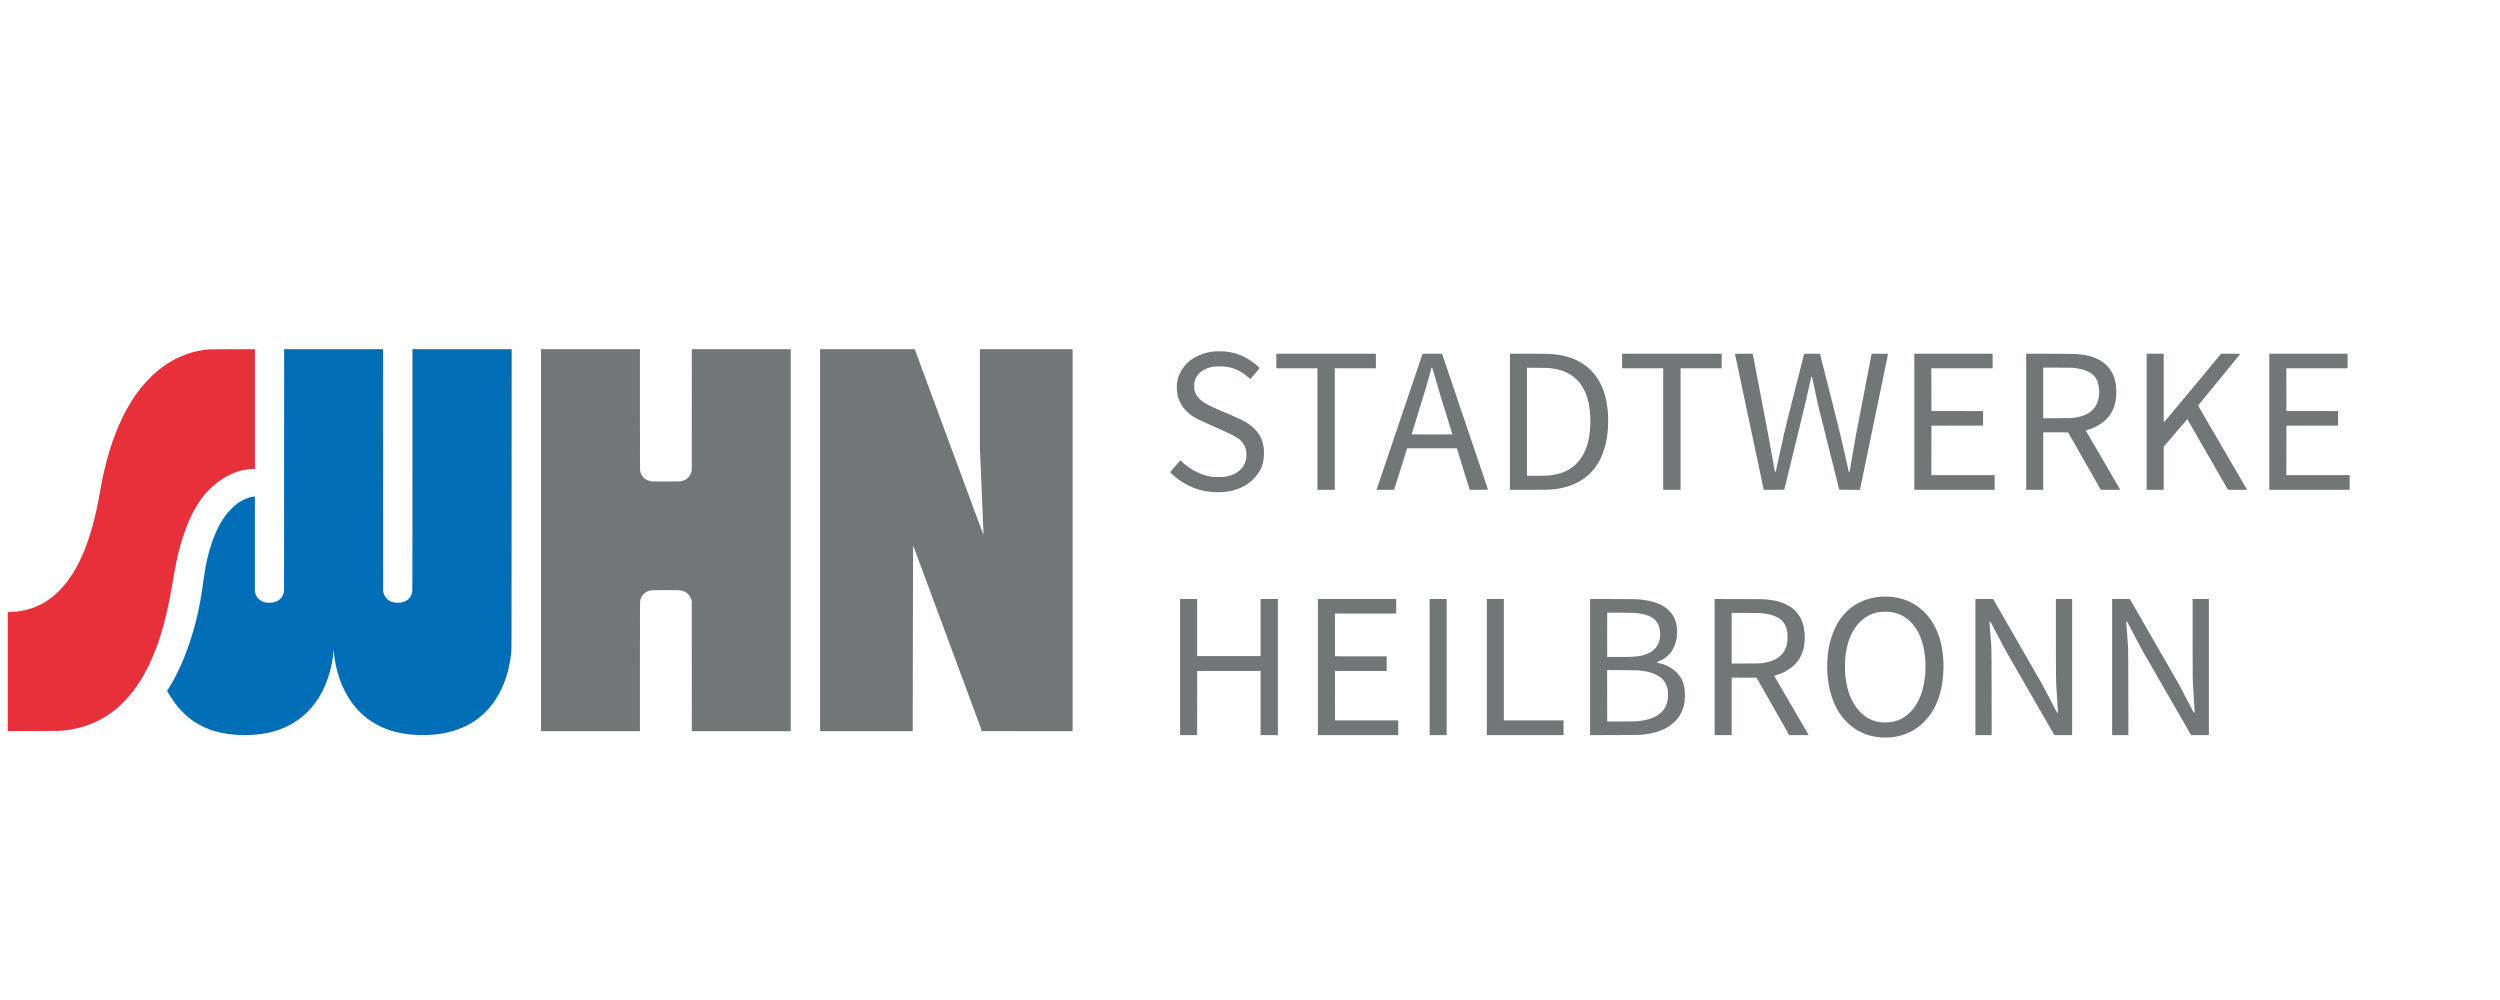 <svg version="1.0" width="800pt" height="320pt" viewBox="0 0 800 320" preserveAspectRatio="xMidYMid" xmlns="http://www.w3.org/2000/svg"><path d="M0 0h800v320H0z" fill="#fff" style="display:inline;fill:none;stroke-width:.8"/><path d="M12936 28569c-1021-69-2029-433-2914-1051-1068-747-1971-1866-2673-3313-646-1334-1107-2858-1440-4765-74-426-135-744-200-1050-592-2771-1547-4656-2890-5702-643-500-1408-809-2239-902-111-13-460-36-547-36H10V4139l1633 4c1731 4 1694 3 2097 52 2149 263 3821 1461 5007 3590 808 1449 1393 3314 1778 5665 145 884 238 1376 354 1875 408 1745 978 3045 1727 3942 329 394 676 705 1089 976 659 432 1270 639 1993 673l142 7v7657l-1387-1c-764-1-1442-6-1507-10z" style="fill:#e73039;fill-opacity:1" transform="matrix(.005 0 0 -.005 2.432 254.638)"/><path d="M17697 20823c-2-7359-3-7761-20-7822-24-88-64-184-105-256-47-80-181-212-267-263-180-106-464-154-715-122-381 50-629 250-737 595l-28 90v6107l-65-6c-354-36-796-236-1160-526-209-166-465-436-652-685-686-917-1174-2335-1403-4075-149-1131-274-1818-486-2665-415-1658-1077-3287-1762-4338l-90-138 23-42c189-342 462-745 701-1032 103-124 453-475 574-577 633-528 1369-875 2225-1048 948-192 2059-184 2990 21 436 96 824 231 1215 424 950 469 1667 1185 2198 2195 386 735 663 1723 724 2580 8 123 8 125 28-100 52-575 200-1228 400-1765 341-915 836-1657 1485-2228 642-564 1458-953 2385-1136 648-128 1430-163 2147-95 2154 201 3678 1319 4460 3269 243 606 399 1267 475 2005 16 154 17 823 20 9778l3 9612h-6350v-7739c0-6724-2-7749-15-7808-82-387-345-621-758-673-213-27-443 2-620 76-225 95-388 293-459 556l-23 83-2 7753-3 7752h-6330z" style="fill:#006eb6;fill-opacity:1" transform="matrix(.005 0 0 -.005 2.432 254.638)"/><path d="M34140 16355V4130h6330v4140c0 3734 2 4148 16 4217 66 323 283 553 594 633 144 37 203 40 1045 40 886 0 934-2 1090-51 273-84 466-287 547-574l23-80 3-4162 2-4163h6330v24450h-6330l-2-3882-3-3883-22-80c-80-285-269-485-543-575-153-50-190-51-1140-48l-885 3-99 28c-55 14-128 40-162 56-234 110-393 316-448 583-14 70-16 450-16 3938v3860h-6330zM52000 16355V4130h5927l8 5078c8 5198 14 6818 27 6792 4-8 995-2681 2202-5940l2194-5925 2901-3 2901-2v24450h-5930v-6387l115-2709c64-1490 114-2732 113-2761-3-47-183 437-2202 5903l-2199 5954h-6057zM77295 28440c-430-32-770-120-1133-296-197-94-318-167-467-279-274-205-484-463-653-801-154-308-211-558-212-926 0-375 54-627 199-932 120-251 226-400 417-586 362-352 602-487 1779-999 908-396 1359-621 1590-795 106-80 244-242 334-391 100-167 155-479 132-745-39-434-228-747-602-996-217-145-487-238-829-286-148-20-623-17-775 5-351 53-650 149-996 323-373 186-640 371-902 623-67 66-121 110-126 105s-154-178-331-384l-323-375 104-98c556-526 1191-880 1894-1056 679-170 1465-170 2070 1 513 144 901 359 1234 683 365 356 576 732 665 1190 65 334 59 741-14 1079-79 362-289 729-573 1003-245 236-449 374-844 572-149 74-1128 501-1593 694-224 93-605 283-730 365-128 83-276 201-356 283-128 133-242 328-286 489-21 77-23 105-22 305 0 204 2 227 26 316 37 135 83 240 150 340 112 168 286 316 493 419 269 134 550 190 950 190 656 0 1130-156 1640-540 72-54 176-139 231-188l102-91 296 356 297 356-43 45c-223 231-581 486-928 661-396 200-757 304-1220 351-148 15-503 20-645 10zM81200 27825v-465h2630v-7780h1110v7780h2630v930h-6370zM90555 28278c-2-7-651-1923-1441-4258s-1451-4289-1469-4342l-34-98h1125l419 1330 419 1330h3175l34-107c18-60 204-658 412-1330l379-1223h589c365 0 587 4 585 9-1 6-664 1965-1473 4355l-1470 4346h-623c-489 0-624-3-627-12zm816-1543c234-820 427-1459 637-2120 97-303 462-1480 462-1489s-2608-8-2613 2c-4 7 259 859 472 1532 311 980 616 2019 771 2630 12 46 24 88 27 93 3 4 17 7 31 5 27-3 29-11 213-653zM96150 23935v-4355h1168c1148 0 1391 5 1661 35 909 100 1706 445 2260 979 586 566 948 1312 1111 2291 145 867 105 1909-101 2685-180 677-484 1226-924 1665-645 645-1515 985-2680 1045-104 5-709 10-1342 10h-1153zm2410 3445c817-57 1426-305 1888-771 582-585 877-1549 849-2769-16-665-109-1181-299-1660-351-884-1007-1435-1928-1620-338-68-521-80-1247-80h-583v6910h588c323 0 652-5 732-10zM103330 27825v-465h2630v-7780h1110v7780h2630v930h-6370zM110550 28285c0-2 410-1938 911-4302s915-4322 921-4351l11-52 656 2 655 3 647 2635c356 1449 663 2714 683 2810 21 96 71 317 111 490 58 245 240 1062 280 1258 6 27 11 32 34 32 27 0 29-4 40-62 7-35 52-245 101-468s121-562 160-755c102-502 116-560 824-3380l642-2560 662-3 662-2 5 22c20 87 1795 8664 1795 8675s-97 13-524 13c-491 0-525-1-530-17-8-28-962-4965-1016-5263-58-313-211-1203-310-1800-89-535-76-480-109-480h-28l-102 463c-394 1773-515 2277-1136 4714-333 1304-605 2374-605 2377s-227 6-505 6-505-2-505-5-272-1073-604-2378c-388-1523-628-2485-671-2687-36-173-100-463-141-645-173-764-280-1248-338-1535l-63-305h-57l-18 110c-48 291-165 939-232 1285-88 453-128 670-195 1070-28 162-258 1374-513 2693l-463 2397h-567c-313 0-568-2-568-5zM122030 23935v-4355h5140v940h-4050l2 1583 3 1582 1653 3 1652 2v930l-1652 2-1653 3-3 1368-2 1367h3920v930h-5010zM129190 23936v-4356h1090v3680l796-2 796-3 1046-1837 1047-1837 624-1h623l-14 23c-75 118-2199 3769-2195 3773 3 3 66 23 141 45 758 220 1342 696 1609 1312 197 456 257 1075 161 1654-91 553-342 991-756 1320-216 172-558 335-903 432-188 52-484 99-835 132-87 8-594 13-1677 16l-1553 4zm2941 3454c407-32 757-116 1023-245 149-72 224-123 328-223 269-259 391-630 375-1146-9-302-54-503-162-721-75-152-161-271-278-381-276-262-643-412-1193-490-103-15-245-18-1031-21l-913-4v3241h858c505 0 913-4 993-10zM136900 23935v-4355h1090v2756l753 886c413 488 755 883 759 880 3-4 590-1023 1303-2264l1298-2258h614c605 0 614 0 603 19-5 11-712 1223-1571 2693-1380 2364-1559 2675-1548 2693 6 10 613 753 1349 1650 735 896 1340 1636 1344 1643 6 9-119 12-611 12h-619l-1813-2185c-1486-1791-1818-2185-1837-2185h-24v4370h-1090zM144750 23935v-4355h5140v940h-4050l2 1583 3 1582 1653 3 1652 2v930l-1652 2-1653 3-3 1368-2 1367h3920v930h-5010zM119905 12739c-748-50-1436-309-1980-745-216-173-476-453-642-692-280-400-508-922-651-1487-242-954-239-2162 8-3110 231-889 565-1499 1117-2036 309-301 646-521 1054-689 687-283 1529-335 2284-143 504 128 932 349 1338 688 297 249 594 603 800 956 135 230 302 610 391 888 266 826 344 1920 205 2886-63 443-160 821-301 1170-214 528-463 924-802 1273-276 282-511 460-866 654-526 287-1265 433-1955 387zm650-984c236-37 531-131 690-220 366-204 693-515 917-871 307-488 494-1112 564-1874 23-253 23-776 0-1030-118-1298-565-2205-1341-2725-342-229-750-345-1211-345-429 0-765 84-1094 272-310 178-550 400-781 723-387 540-599 1170-685 2035-22 220-26 831-6 1050 40 444 128 882 242 1205 191 540 517 1020 899 1324 338 268 680 412 1108 466 150 19 551 14 698-10zM75040 8235V3880h1090l2 2053 3 2052 2028 3 2027 2V3880h1110v8710h-1110V8940h-4060v3650h-1090zM83860 8235V3880h5140v940h-4050l2 1583 3 1582 1653 3 1652 2v930l-1652 2-1653 3-3 1368-2 1367h3920v930h-5010zM91010 8235V3880h1090v8710h-1090zM94670 8235V3880h4910v940h-3820v7770h-1090zM101280 8234V3879l1568 4c1659 4 1653 4 2002 52 796 111 1429 388 1854 811 337 337 543 752 621 1254 23 143 31 559 15 716-60 600-278 1007-720 1351-260 202-588 350-945 424-102 22-105 23-105 49 0 25 8 30 106 66 231 84 436 216 614 394 135 135 224 258 313 430 115 223 184 435 224 690 22 142 24 534 4 680-73 539-291 915-716 1235-421 316-1076 502-1924 545-119 6-768 10-1557 10h-1354zm2890 3467c972-97 1424-391 1559-1013 44-203 46-487 6-683-113-543-518-899-1187-1040-333-70-642-87-1528-83l-645 3-3 1405c-1 773 0 1411 3 1418 4 12 147 13 843 9 518-3 881-9 952-16zm225-3680c514-53 827-131 1130-283 409-204 638-509 723-963 25-138 22-501-6-655-41-225-137-456-254-615-239-321-664-557-1208-669-355-73-658-88-1665-84l-740 3-3 1643-2 1644 957-5c610-3 998-8 1068-16zM109250 8236V3880h1090v3680l796-2 796-3 1046-1837 1047-1837 624-1h623l-14 23c-75 118-2199 3769-2195 3773 3 3 66 23 141 45 758 220 1342 696 1609 1312 197 456 257 1075 161 1654-91 553-342 991-756 1320-216 172-558 335-903 432-188 52-484 99-835 132-87 8-594 13-1677 16l-1553 4zm2941 3454c407-32 757-116 1023-245 149-72 224-123 328-223 269-259 391-630 375-1146-9-302-54-503-162-721-75-152-161-271-278-381-276-262-643-412-1193-490-103-15-245-18-1031-21l-913-4v3241h858c505 0 913-4 993-10zM125940 8235V3880h1041l-4 2688c-3 1932-7 2749-16 2907-6 121-36 540-66 932-30 391-55 721-55 733 0 17 5 21 27 18 25-3 63-71 513-924l485-922 1565-2716 1565-2715 568-1h567v8710h-1040v-2442c0-2422 4-2758 35-3213 9-121 31-490 50-820s38-646 41-702l7-103h-29c-28 0-41 23-500 904l-472 904-1573 2736-1574 2736h-1135zM134690 8235V3880h1041l-4 2688c-3 1932-7 2749-16 2907-6 121-36 540-66 932-30 391-55 721-55 733 0 17 5 21 27 18 25-3 63-71 513-924l485-922 1565-2716 1565-2715 568-1h567v8710h-1040v-2442c0-2422 4-2758 35-3213 9-121 31-490 50-820s38-646 41-702l7-103h-29c-28 0-41 23-500 904l-472 904-1573 2736-1574 2736h-1135z" style="fill:#727676;fill-opacity:1" transform="matrix(.005 0 0 -.005 2.432 254.638)"/></svg>